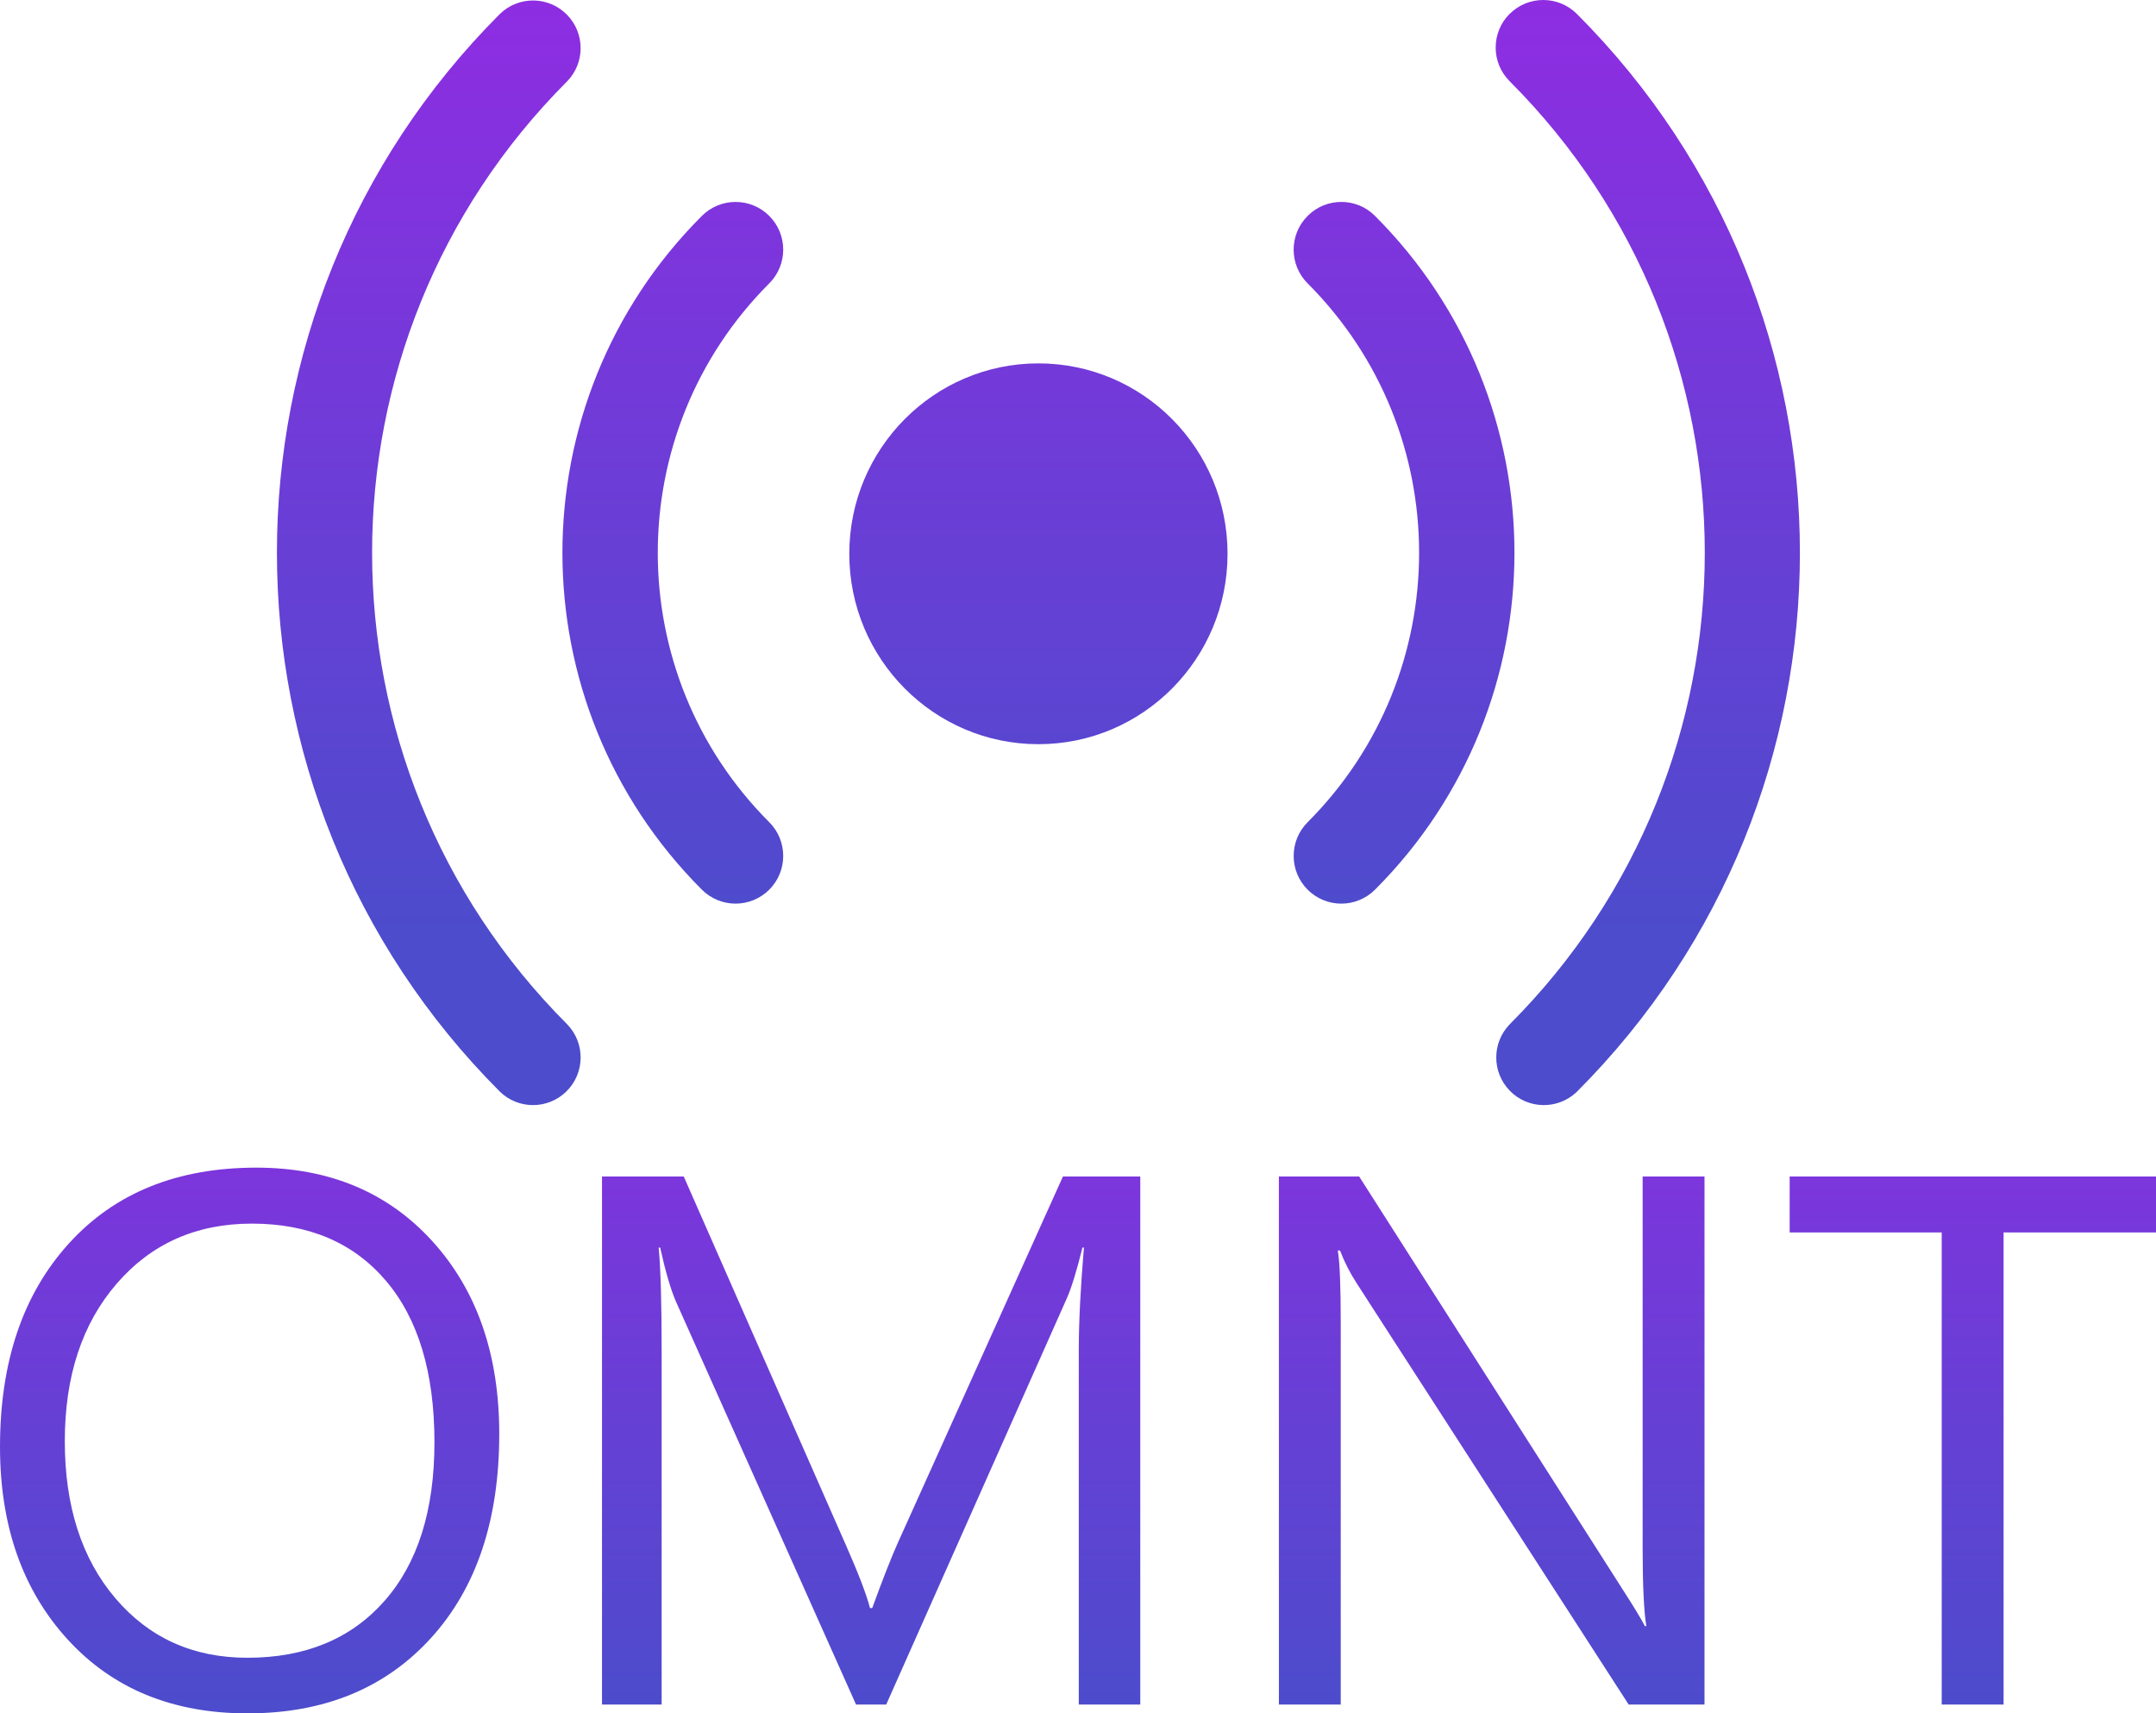 <?xml version="1.0" encoding="UTF-8" standalone="no"?>
<!--
  -  SPDX-FileCopyrightText: 2023 Peter Hasse <peter.hasse@fokus.fraunhofer.de>
  -  SPDX-FileCopyrightText: 2023 Johann Hackler <johann.hackler@fokus.fraunhofer.de>
  -  SPDX-FileCopyrightText: 2023 Fraunhofer FOKUS
  -
  -  SPDX-License-Identifier: CC-BY-4.0
  -->

<svg
   width="866.37"
   height="688.39"
   overflow="hidden"
   version="1.1"
   id="svg114"
   sodipodi:docname="OpenMNT_logo_no_title.svg"
   inkscape:version="1.2.2 (b0a8486541, 2022-12-01)"
   xmlns:inkscape="http://www.inkscape.org/namespaces/inkscape"
   xmlns:sodipodi="http://sodipodi.sourceforge.net/DTD/sodipodi-0.dtd"
   xmlns="http://www.w3.org/2000/svg"
   xmlns:svg="http://www.w3.org/2000/svg">
  <sodipodi:namedview
     id="namedview23"
     pagecolor="#ffffff"
     bordercolor="#666666"
     borderopacity="1.0"
     inkscape:showpageshadow="2"
     inkscape:pageopacity="0.0"
     inkscape:pagecheckerboard="0"
     inkscape:deskcolor="#d1d1d1"
     showgrid="false"
     inkscape:zoom="1.5296563"
     inkscape:cx="424.6052"
     inkscape:cy="344.19498"
     inkscape:window-width="2558"
     inkscape:window-height="1348"
     inkscape:window-x="0"
     inkscape:window-y="72"
     inkscape:window-maximized="1"
     inkscape:current-layer="g112" />
  <defs
     id="defs100">
    <clipPath
       id="clip0">
      <rect
         x="1717"
         y="598"
         width="990"
         height="841"
         id="rect76" />
    </clipPath>
    <linearGradient
       x1="2211.67"
       y1="1350.84"
       x2="2211.67"
       y2="987.844"
       gradientUnits="userSpaceOnUse"
       spreadMethod="reflect"
       id="fill1"
       gradientTransform="translate(65.72)">
      <stop
         offset="0"
         stop-color="#4C4CCC"
         id="stop79" />
      <stop
         offset="0.18"
         stop-color="#4C4CCC"
         id="stop81" />
      <stop
         offset="1"
         stop-color="#8E2DE2"
         id="stop83" />
    </linearGradient>
    <linearGradient
       x1="2200"
       y1="1042"
       x2="2200"
       y2="598"
       gradientUnits="userSpaceOnUse"
       spreadMethod="reflect"
       id="fill2"
       gradientTransform="translate(65.72)">
      <stop
         offset="0"
         stop-color="#4C4CCC"
         id="stop86" />
      <stop
         offset="0.15"
         stop-color="#4C4CCC"
         id="stop88" />
      <stop
         offset="1"
         stop-color="#8E2DE2"
         id="stop90" />
    </linearGradient>
    <linearGradient
       x1="2200"
       y1="1042"
       x2="2200"
       y2="598"
       gradientUnits="userSpaceOnUse"
       spreadMethod="reflect"
       id="fill3"
       gradientTransform="translate(65.72)">
      <stop
         offset="0"
         stop-color="#4C4CCC"
         id="stop93" />
      <stop
         offset="0.15"
         stop-color="#4C4CCC"
         id="stop95" />
      <stop
         offset="1"
         stop-color="#8E2DE2"
         id="stop97" />
    </linearGradient>
  </defs>
  <g
     clip-path="url(#clip0)"
     transform="translate(-1782.72,-598)"
     id="g112">
    <path
       d="m 1883.92,1089.62 c -22.29,0 -40.39,8.04 -54.3,24.12 -13.91,16.07 -20.86,37.18 -20.86,63.32 0,26.14 6.78,47.17 20.34,63.1 13.56,15.93 31.24,23.89 53.04,23.89 23.28,0 41.63,-7.59 55.04,-22.78 13.41,-15.19 20.12,-36.44 20.12,-63.77 0,-28.01 -6.51,-49.66 -19.53,-64.95 -13.02,-15.28 -30.97,-22.93 -53.85,-22.93 z m 617.96,-18.94 h 147.21 v 22.49 h -61.25 v 189.67 h -24.86 v -189.67 h -61.1 z m -205.25,0 h 32.25 l 106.23,166.45 c 4.44,6.9 7.3,11.64 8.58,14.2 h 0.59 c -0.99,-6.11 -1.48,-16.52 -1.48,-31.22 v -149.43 h 24.86 v 212.16 h -30.48 l -109.19,-169.1 c -2.76,-4.24 -5.03,-8.68 -6.8,-13.32 h -0.89 c 0.79,4.54 1.18,14.25 1.18,29.15 v 153.27 h -24.85 z m -272,0 h 32.84 l 65.1,147.95 c 5.03,11.35 8.28,19.83 9.76,25.45 h 0.89 c 4.24,-11.64 7.65,-20.32 10.21,-26.04 l 66.43,-147.36 h 31.07 v 212.16 h -24.71 v -142.32 c 0,-11.25 0.69,-25.01 2.07,-41.28 h -0.59 c -2.37,9.57 -4.49,16.42 -6.36,20.56 l -72.5,163.04 h -12.13 l -72.34,-161.85 c -2.08,-4.74 -4.2,-11.99 -6.37,-21.75 h -0.59 c 0.79,8.48 1.19,22.34 1.19,41.57 v 142.03 h -23.97 z m -138.94,-3.55 c 29.3,0 52.89,9.87 70.8,29.59 17.9,19.73 26.85,45.52 26.85,77.38 0,34.62 -9.17,61.99 -27.52,82.11 -18.34,20.12 -42.9,30.18 -73.68,30.18 -30.08,0 -54.17,-9.91 -72.27,-29.73 -18.1,-19.83 -27.15,-45.62 -27.15,-77.38 0,-34.13 9.22,-61.35 27.67,-81.67 18.44,-20.32 43.54,-30.48 75.3,-30.48 z"
       fill="url(#fill1)"
       fill-rule="evenodd"
       id="path102"
       style="fill:url(#fill1)" />
    <path
       d="m 2010.67,630.627 c -104.56,104.631 -104.57,274.28 -0.02,378.923 0.01,0.01 0.02,0.01 0.02,0.02 7.34,7.6 7.13,19.72 -0.47,27.06 -7.41,7.16 -19.16,7.16 -26.57,0 -119.5,-119.581 -119.51,-313.466 -0.01,-433.054 0,-0.003 0.01,-0.007 0.01,-0.011 7.6,-7.343 19.71,-7.132 27.04,0.471 7.16,7.416 7.16,19.175 0,26.591 z m 81.17,81.223 c -59.73,59.789 -59.73,156.706 0,216.494 7.48,7.483 7.48,19.617 0,27.1 -7.48,7.483 -19.6,7.483 -27.08,0 -74.7,-74.73 -74.71,-195.908 -0.04,-270.658 0.01,-0.012 0.03,-0.024 0.04,-0.036 7.48,-7.483 19.6,-7.483 27.08,0 7.48,7.484 7.48,19.617 0,27.1 z m 216.34,-27.1 c 7.46,-7.483 19.57,-7.499 27.05,-0.034 0.01,0.011 0.02,0.023 0.03,0.034 74.7,74.73 74.71,195.908 0.04,270.659 -0.02,0.012 -0.03,0.023 -0.04,0.035 -7.48,7.483 -19.6,7.483 -27.08,0 -7.48,-7.483 -7.48,-19.617 0,-27.1 59.73,-59.788 59.73,-156.705 0,-216.494 -7.48,-7.464 -7.49,-19.582 -0.03,-27.066 0.01,-0.011 0.02,-0.022 0.03,-0.034 z m 81.17,-81.146 c 7.46,-7.472 19.57,-7.472 27.04,0 119.48,119.581 119.48,313.445 0,433.026 -7.6,7.34 -19.71,7.13 -27.04,-0.47 -7.16,-7.42 -7.16,-19.17 0,-26.59 104.56,-104.632 104.57,-274.282 0.02,-378.923 -0.01,-0.007 -0.02,-0.014 -0.02,-0.02 -7.47,-7.474 -7.47,-19.588 0,-27.062 z"
       fill="url(#fill2)"
       fill-rule="evenodd"
       id="path108"
       style="fill:url(#fill2)" />
    <path
       d="m 2276,820.5 c 0,42.25 -34.03,76.5 -76,76.5 -41.97,0 -76,-34.25 -76,-76.5 0,-42.25 34.03,-76.5 76,-76.5 41.97,0 76,34.25 76,76.5 z"
       fill="url(#fill3)"
       fill-rule="evenodd"
       id="path110"
       style="fill:url(#fill3)" />
  </g>
</svg>
